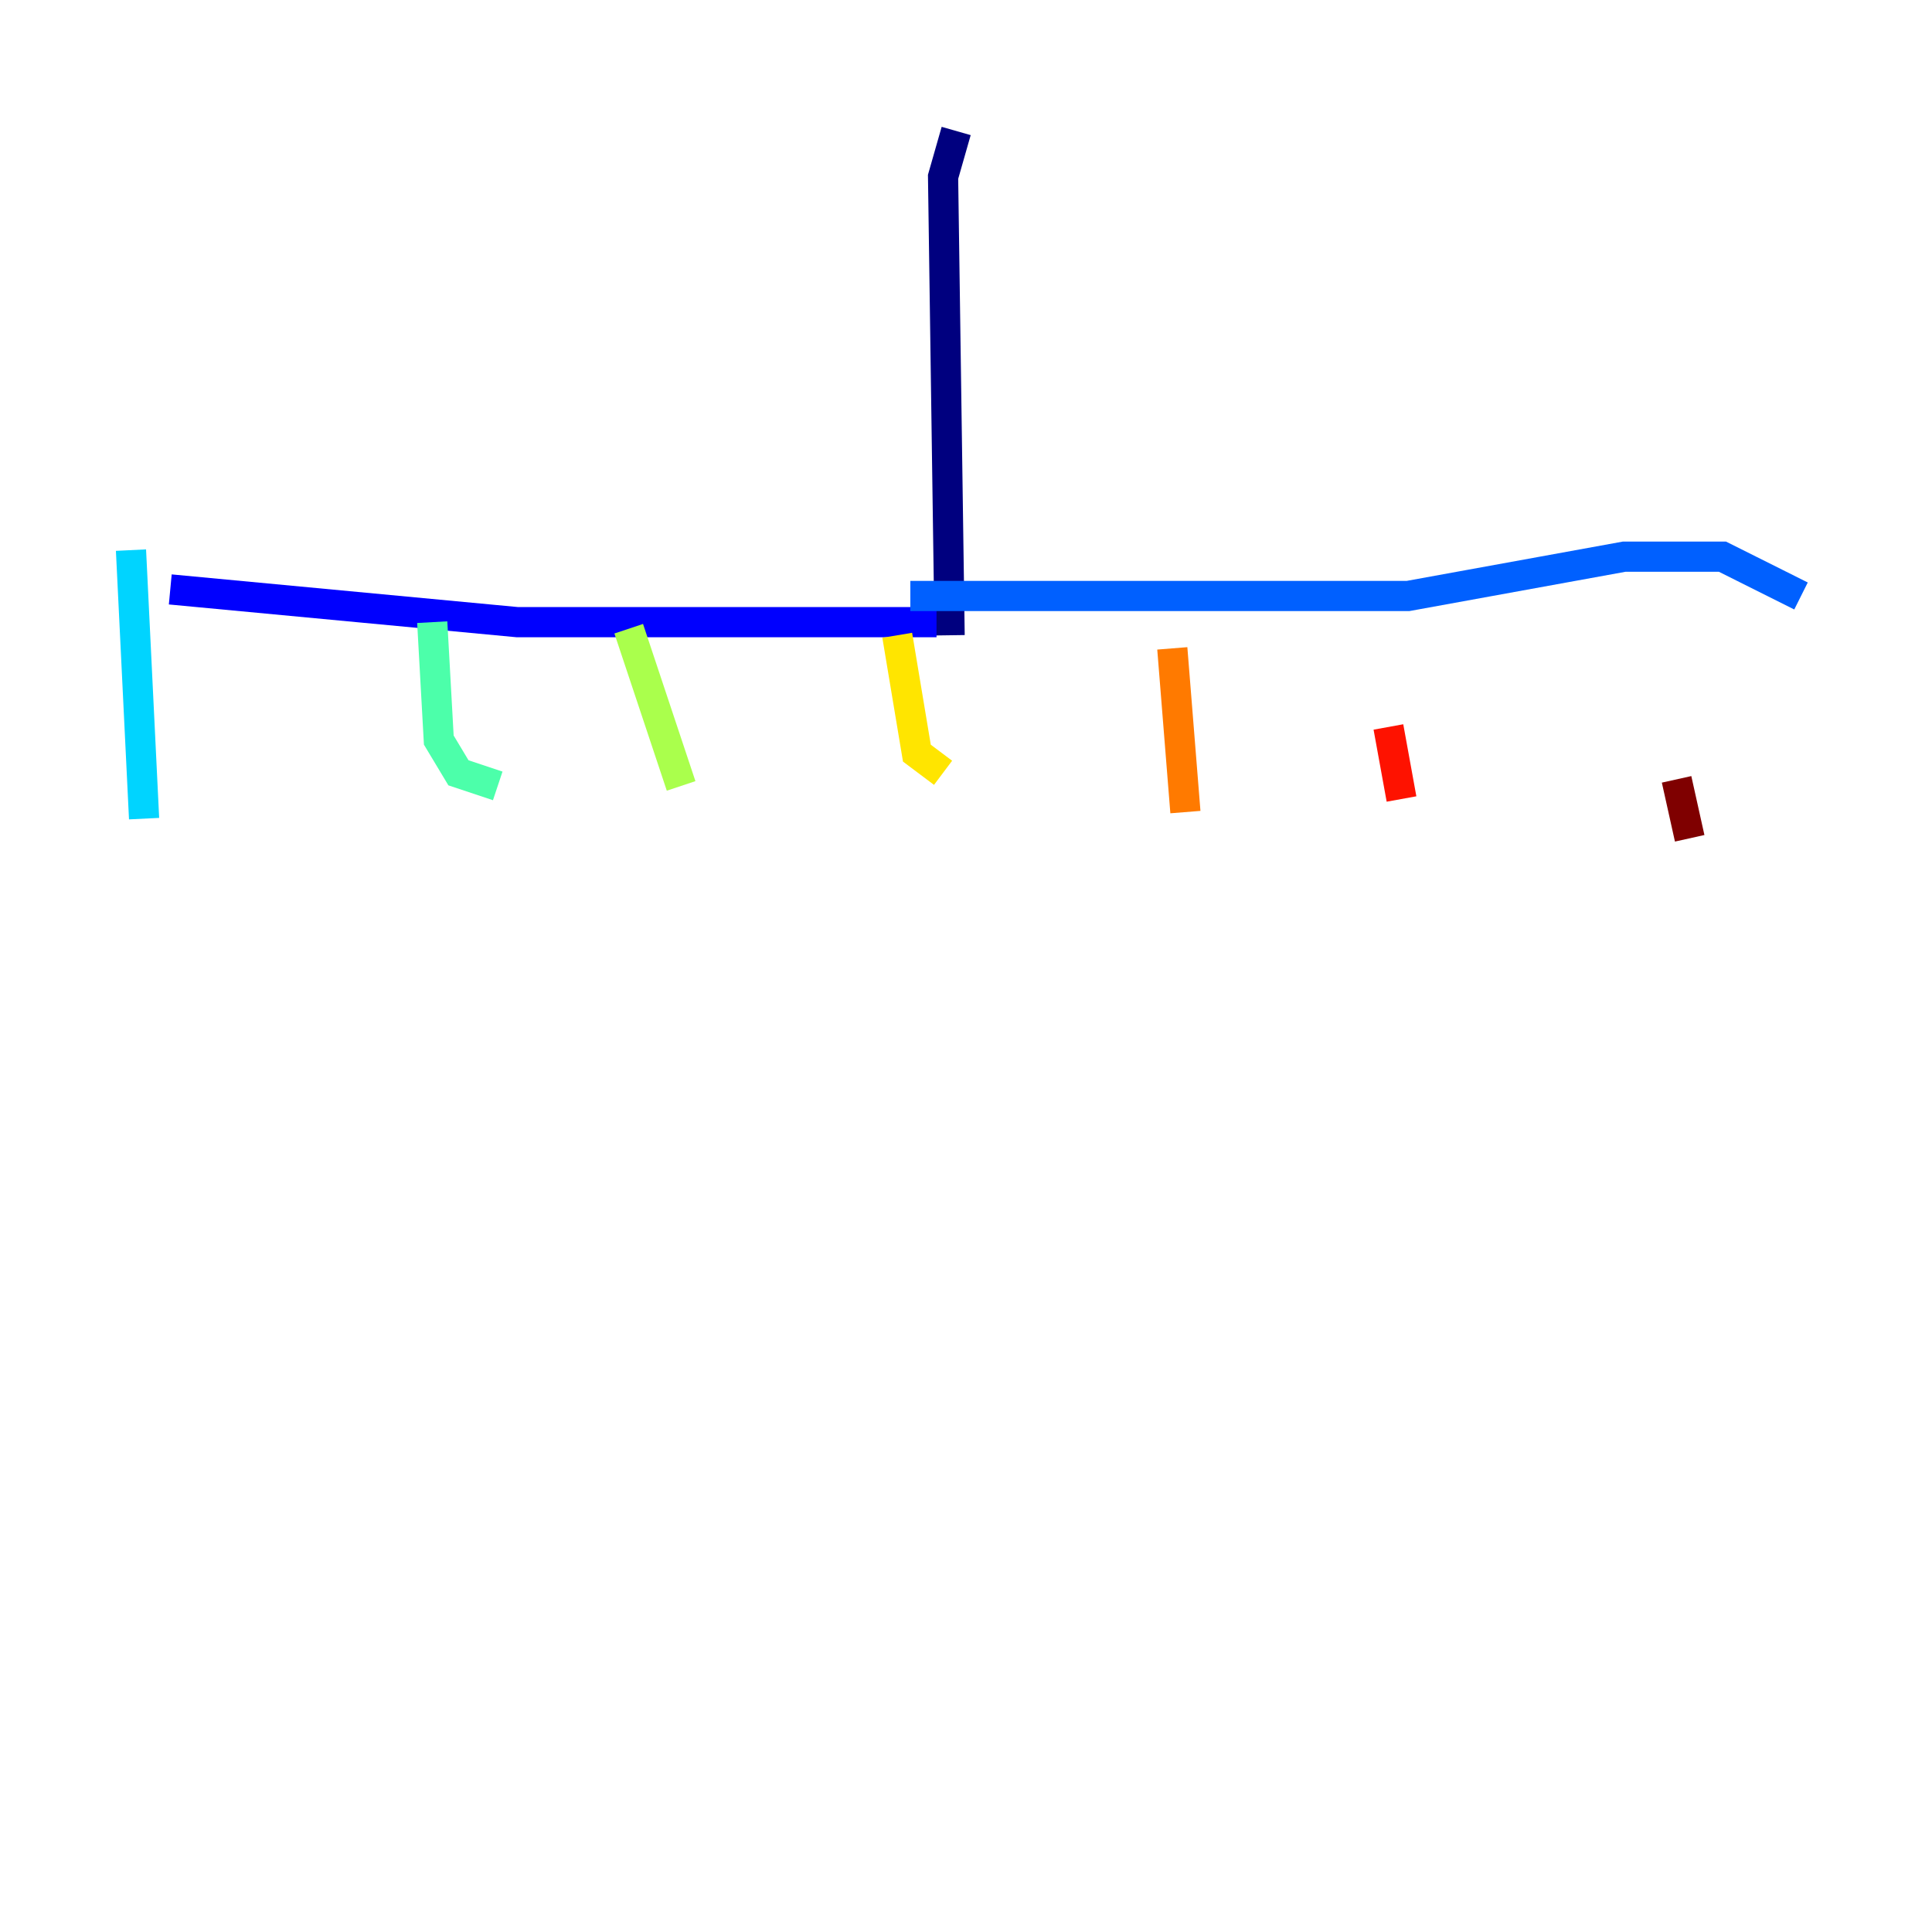 <?xml version="1.0" encoding="utf-8" ?>
<svg baseProfile="tiny" height="128" version="1.2" viewBox="0,0,128,128" width="128" xmlns="http://www.w3.org/2000/svg" xmlns:ev="http://www.w3.org/2001/xml-events" xmlns:xlink="http://www.w3.org/1999/xlink"><defs /><polyline fill="none" points="63.349,8.678 62.481,11.715 62.915,42.088" stroke="#00007f" stroke-width="2" /><polyline fill="none" points="62.047,41.22 34.278,41.22 11.281,39.051" stroke="#0000fe" stroke-width="2" /><polyline fill="none" points="60.312,39.485 93.288,39.485 107.607,36.881 114.115,36.881 119.322,39.485" stroke="#0060ff" stroke-width="2" /><polyline fill="none" points="8.678,36.447 9.546,54.237" stroke="#00d4ff" stroke-width="2" /><polyline fill="none" points="28.637,41.22 29.071,49.031 30.373,51.2 32.976,52.068" stroke="#4cffaa" stroke-width="2" /><polyline fill="none" points="41.654,41.654 45.125,52.068" stroke="#aaff4c" stroke-width="2" /><polyline fill="none" points="59.444,42.088 60.746,49.898 62.481,51.2" stroke="#ffe500" stroke-width="2" /><polyline fill="none" points="77.668,42.956 78.536,53.803" stroke="#ff7a00" stroke-width="2" /><polyline fill="none" points="91.986,48.163 92.854,52.936" stroke="#fe1200" stroke-width="2" /><polyline fill="none" points="111.078,51.634 111.946,55.539" stroke="#7f0000" stroke-width="2" /></svg>
